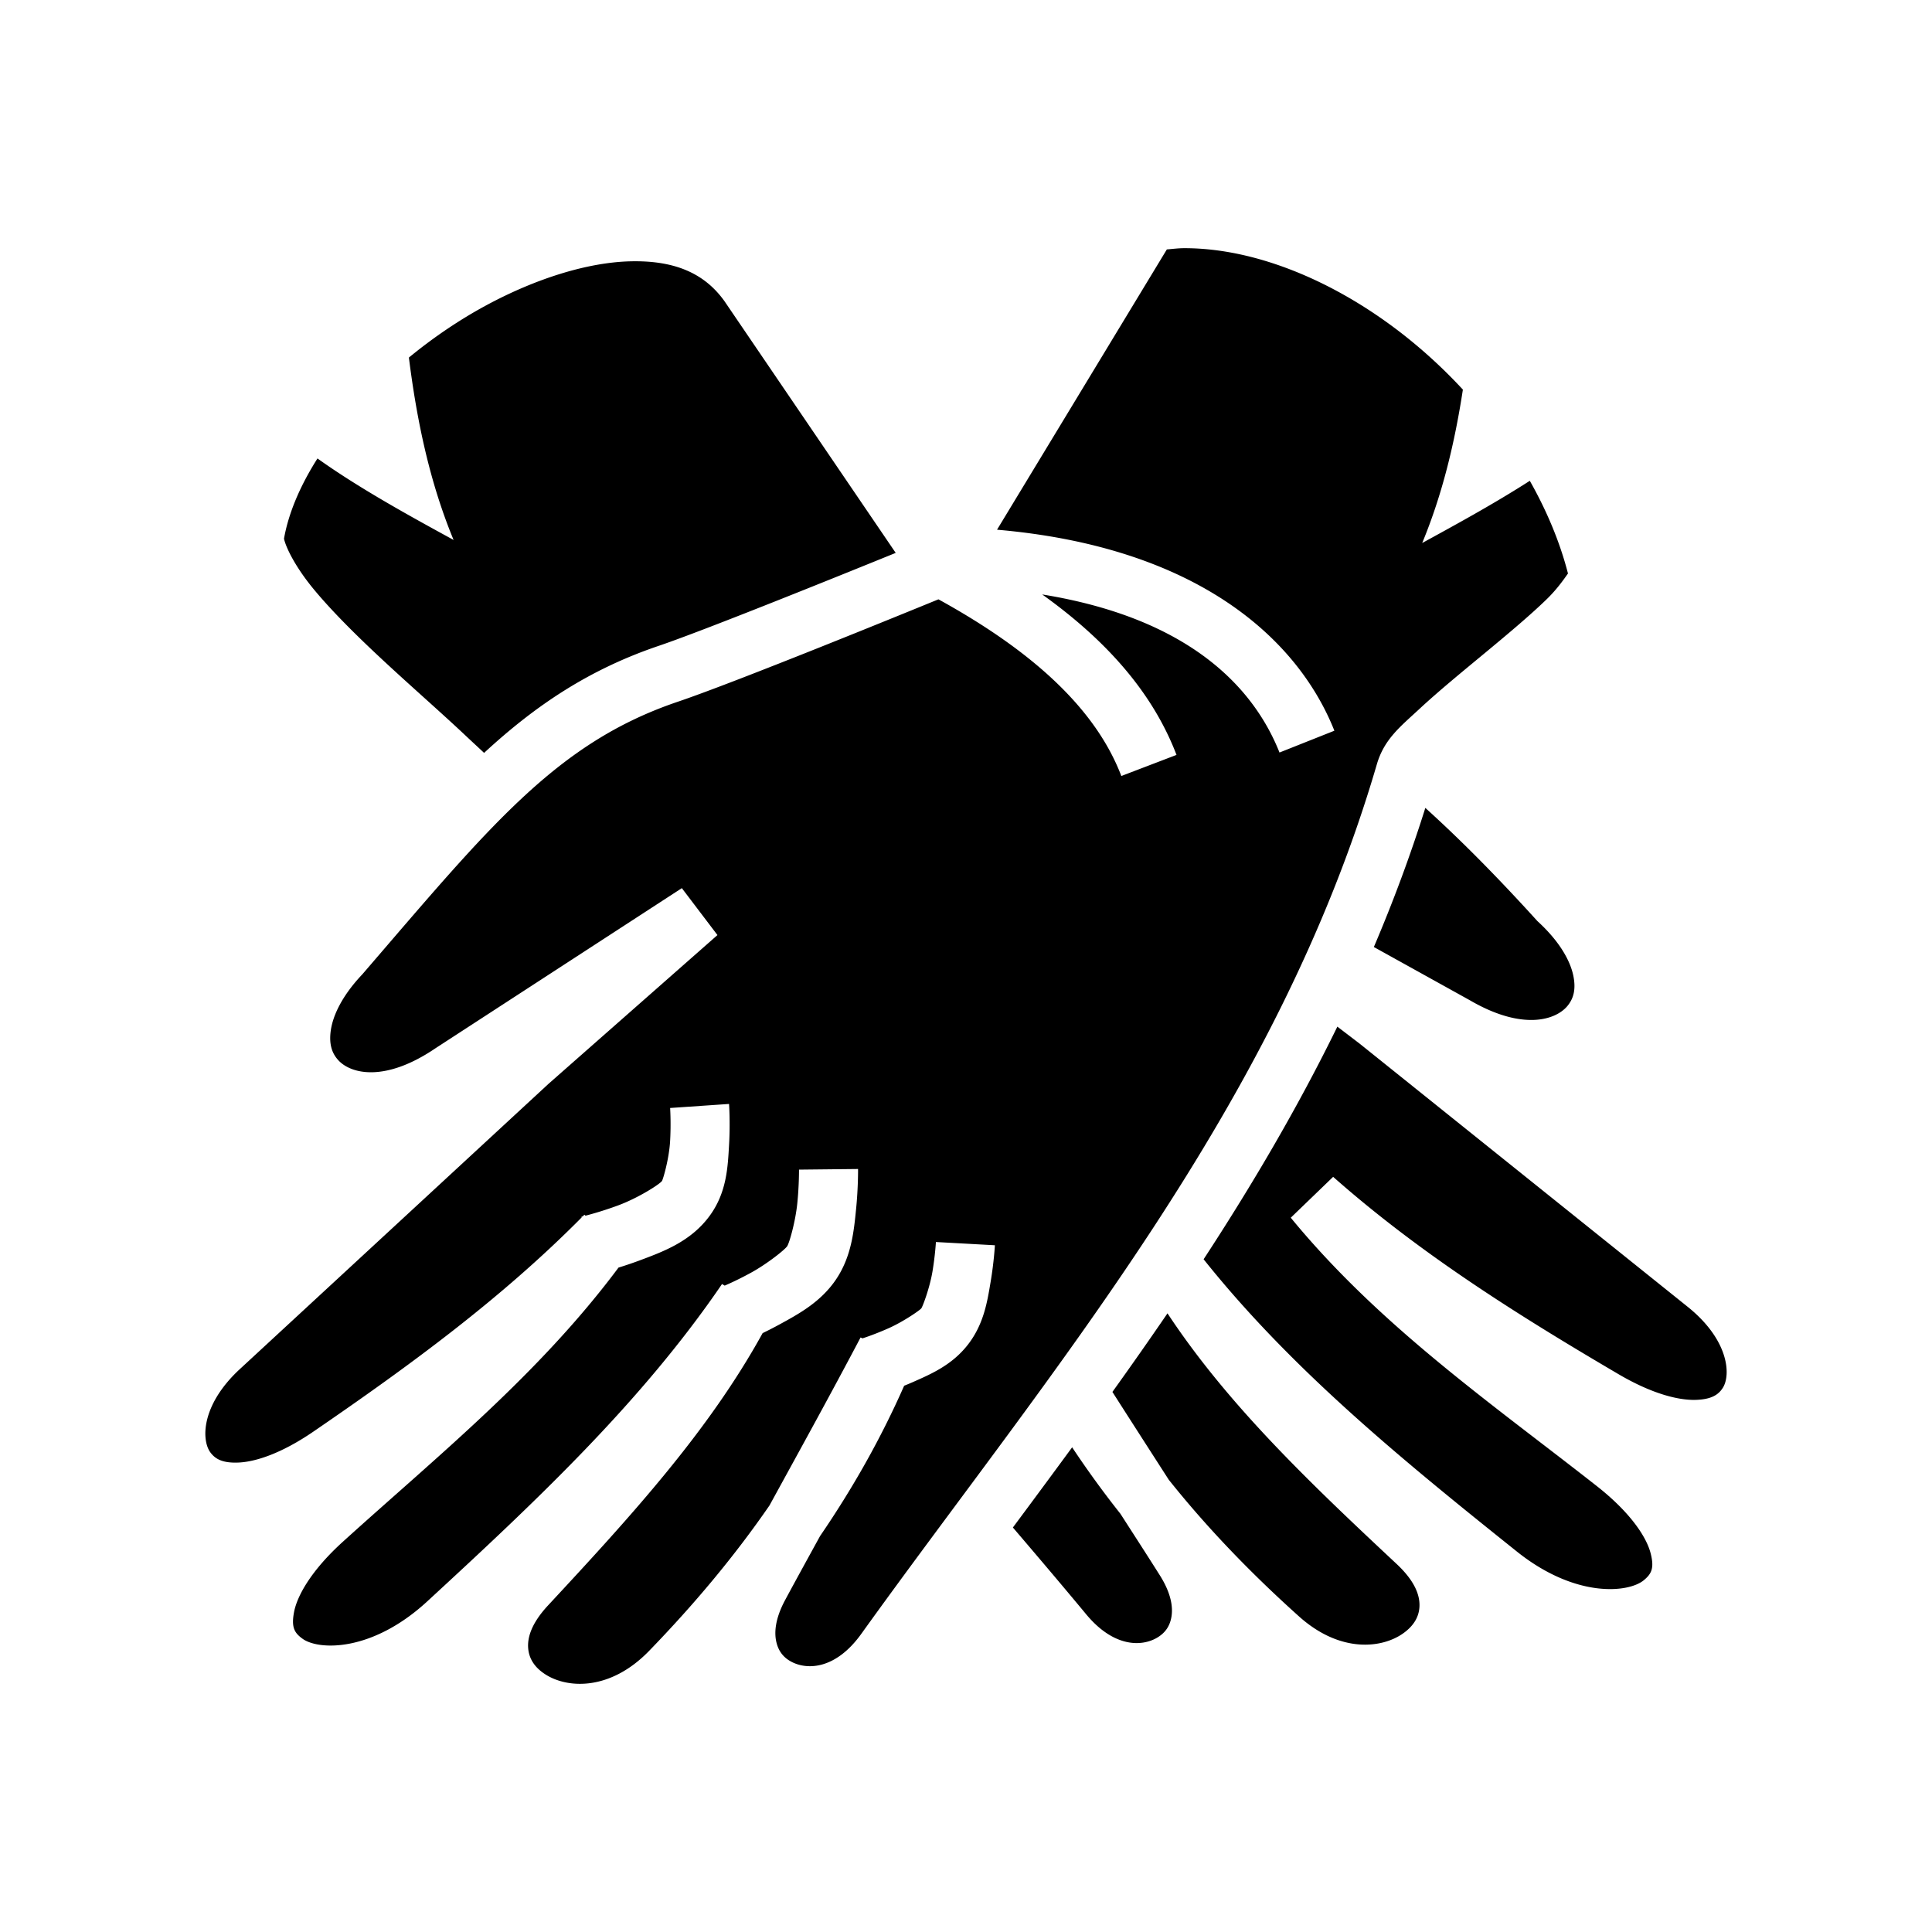 <svg xmlns="http://www.w3.org/2000/svg" width="100%" height="100%" viewBox="0 0 588.8 588.8"><path fill="currentColor" d="M360.916 75.637c-1.803 0.002-3.542 0.234-5.306 0.377l-51.752 85.42c61.384 5.321 91.779 33.505 102.81 61.26l-16.726 6.646c-7.707-19.39-26.96-40.824-72.317-48.174 19.162 13.713 33.542 29.578 40.928 48.9l-16.814 6.427c-7.863-20.571-27.13-38.098-55.735-53.84-10.062 4.12-61.61 25.173-79.455 31.217-37.145 12.579-57.377 38.092-95.982 82.9l-0.131 0.15-0.135 0.145c-6.262 6.652-8.894 12.653-9.498 17.03-0.604 4.375 0.484 7.097 2.408 9.13 3.848 4.066 14.178 6.64 29.47-3.732l0.075-0.051 75.041-48.772 10.854 14.301-51.455 45.31-94.098 86.962c-11.929 11.024-11.736 21.742-8.95 25.441 1.394 1.85 3.499 3.27 8.583 3.041 5.084-0.229 12.946-2.695 22.781-9.432 29.733-20.365 57.435-40.716 81.75-65.261l-0.053-0.223 0.367-0.092c0.172-0.173 0.347-0.342 0.518-0.515l0.35 0.293a107.655 107.655 0 0 0 10.084-3.188c6.013-2.246 12.442-6.342 13.205-7.377 0.324-0.44 2.174-6.693 2.49-12.154 0.316-5.461 0.006-10.104 0.006-10.104l17.957-1.232s0.397 5.64 0.008 12.375c-0.39 6.734-0.655 14.586-5.977 21.8-5.76 7.81-14.184 10.863-21.392 13.555a116.939 116.939 0 0 1-6.326 2.143c-24.372 32.684-55.333 57.576-83.96 83.508-9.904 8.972-14.003 16.689-14.915 21.431-0.913 4.743 0.134 6.407 2.586 8.18 4.902 3.546 21.164 4.119 37.998-11.39 33.014-30.417 65.222-60.634 89.838-96.72l0.812 0.483c1.444-0.624 4.209-1.855 7.963-3.904 4.97-2.713 10.363-7.018 11.084-8.106 0.685-1.033 2.533-7.58 3.088-13.133 0.555-5.552 0.512-10.205 0.512-10.205l17.998-0.193s0.064 5.543-0.6 12.19c-0.665 6.646-1.366 14.304-5.996 21.289-4.666 7.038-11.527 10.72-17.463 13.959-1.81 0.988-3.477 1.826-5.023 2.578-16.473 29.911-40.153 55.83-65.37 82.955-5.39 5.798-6.381 10.204-6.062 13.312 0.32 3.108 2.042 5.768 5.422 7.867 6.76 4.2 19.635 4.864 31.433-7.312 13.606-14.042 25.93-28.72 36.664-44.297 9.298-16.962 18.75-34.088 27.762-51.195l0.584 0.271c0.878-0.286 3.91-1.295 7.867-3.045 4.577-2.023 9.602-5.513 10.053-6.093 0.437-0.563 2.57-6.262 3.397-11.168 0.826-4.907 1.06-9.057 1.06-9.057l17.975 0.99s-0.274 5.05-1.285 11.057c-1.012 6.006-2.046 12.933-6.934 19.222-4.902 6.308-11.39 9.038-16.986 11.512-0.859 0.38-1.641 0.691-2.45 1.024-7.137 16.201-15.774 31.408-25.623 45.804-3.572 6.519-7.224 13.13-10.648 19.502-3.152 5.866-3.348 10.106-2.637 12.965 0.712 2.86 2.318 4.716 4.73 5.94 4.825 2.448 13.382 2.178 21.13-8.612 57.44-79.992 126.521-160.277 157.107-264.986 2.243-7.679 7.14-11.461 12.994-16.895 5.854-5.433 12.982-11.267 19.97-17.056 6.99-5.79 13.841-11.54 18.83-16.39 3.311-3.22 5.419-6.373 6.458-7.813-2.444-9.527-6.436-19.066-11.633-28.252-11.087 7.119-23.137 13.666-32.795 18.957 6.175-14.902 9.925-30.611 12.399-46.746a155.243 155.243 0 0 0-16.739-15.631c-21.237-17.053-46.035-27.498-68.178-27.473z m-166.379 3.994a61.68 61.68 0 0 0-2.384 0.01c-12.954 0.302-28.804 5.21-44.079 13.473-8.182 4.426-16.129 9.83-23.459 15.855 2.418 19.238 6.328 37.979 13.625 55.59-12.265-6.72-28.379-15.468-41.486-24.84-5.205 8.198-8.804 16.525-10.203 24.451 0.6 2.778 3.535 8.694 8.945 15.264 5.898 7.162 14.06 15.165 22.448 22.916 8.387 7.752 16.99 15.27 24.013 21.895 1.998 1.884 3.852 3.573 5.573 5.209 15.831-14.625 32.157-25.492 53.246-32.633 14.01-4.745 56.236-21.829 72.2-28.319l-52.18-76.707c-5.932-8.301-14.54-11.984-26.259-12.164zM434.385 246.22c-4.581 14.599-9.854 28.711-15.686 42.397l29.274 16.236 0.076 0.045c15.98 9.278 26.106 5.987 29.66 1.662 1.777-2.163 2.672-4.952 1.764-9.275-0.908-4.324-3.953-10.127-10.664-16.325l-0.291-0.271-0.268-0.295c-12.296-13.554-23.467-24.77-33.865-34.174z m-26.809 66.66c-12.18 24.887-26.055 48.39-40.76 70.897 26.935 33.764 60.806 61.355 95.481 89.084 17.877 14.295 34.057 12.587 38.7 8.707 2.32-1.94 3.251-3.673 2.01-8.34-1.243-4.667-5.87-12.08-16.378-20.338-31.775-24.973-66.027-48.625-93.252-81.777l12.916-12.457c26.194 23.147 55.562 41.715 86.998 60.16 10.282 6.033 18.295 7.943 23.383 7.816 5.088-0.127 7.089-1.69 8.35-3.633 2.521-3.884 1.964-14.59-10.705-24.753l-99.944-80.174-6.799-5.192z m-51.771 87.373a1279.264 1279.264 0 0 1-16.785 23.952c5.713 8.955 11.47 17.89 17.183 26.777 11.799 14.79 25.119 28.572 39.674 41.63 12.62 11.323 25.417 9.758 31.867 5.096 3.226-2.33 4.759-5.103 4.86-8.226 0.101-3.123-1.196-7.448-6.979-12.856-26.478-24.761-51.405-48.475-69.82-76.373z m-29.057 40.832a4530.38 4530.38 0 0 1-18.058 24.438c7.546 8.835 15.018 17.636 22.326 26.441 8.482 10.222 17.036 9.89 21.678 7.112 2.32-1.39 3.794-3.352 4.304-6.254 0.51-2.902 0.017-7.119-3.537-12.75-3.863-6.123-7.972-12.466-11.994-18.723a297.326 297.326 0 0 1-14.719-20.264z" /></svg>